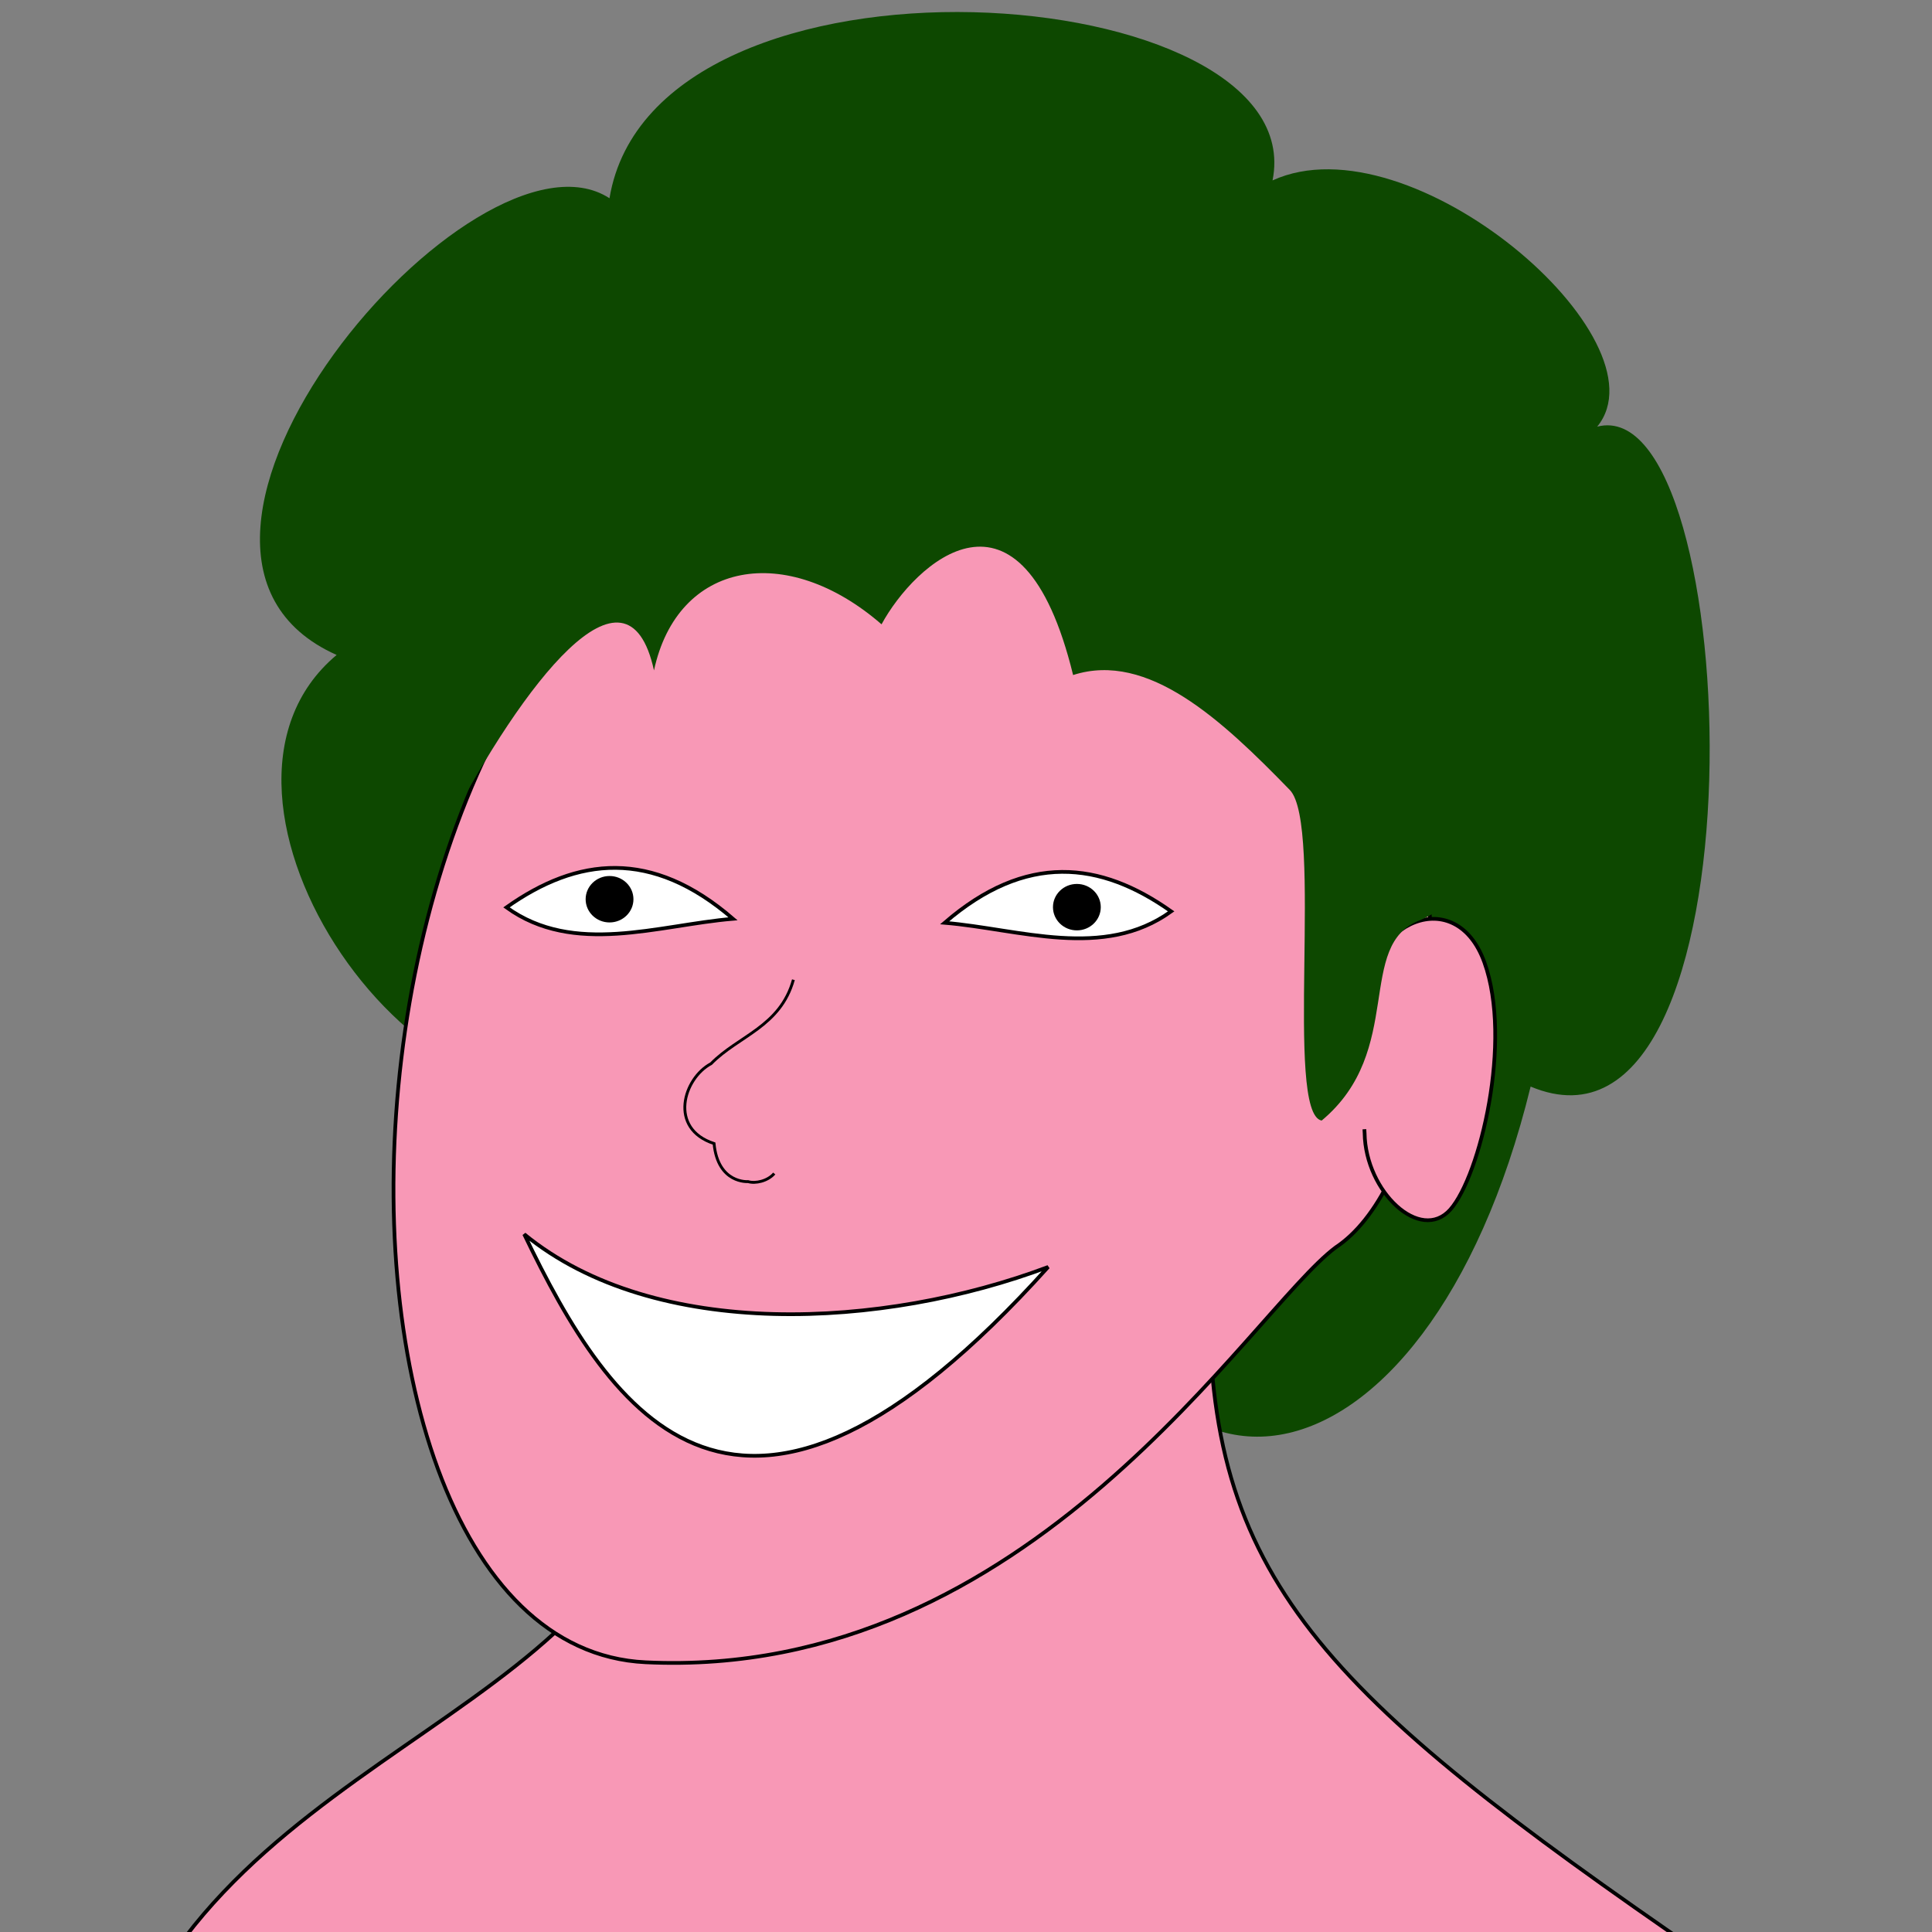 <?xml version="1.0" encoding="UTF-8" standalone="no"?>
<!-- Created with Inkscape (http://www.inkscape.org/) -->

<svg
   xmlns:dc="http://purl.org/dc/elements/1.1/"
   xmlns:cc="http://creativecommons.org/ns#"
   xmlns:rdf="http://www.w3.org/1999/02/22-rdf-syntax-ns#"
   xmlns:svg="http://www.w3.org/2000/svg"
   xmlns="http://www.w3.org/2000/svg"
   xmlns:sodipodi="http://sodipodi.sourceforge.net/DTD/sodipodi-0.dtd"
   xmlns:inkscape="http://www.inkscape.org/namespaces/inkscape"
   width="128"
   height="128"
   viewBox="0 0 33.867 33.867"
   version="1.1"
   id="svg8"
   inkscape:version="0.92.1 r"
   sodipodi:docname="logo.svg">
  <rect x="0" y="0" width="33.867" height="33.867" fill="#808080" stroke="none"/>
  <defs
     id="defs2" />
  <sodipodi:namedview
     id="base"
     pagecolor="#ffffff"
     bordercolor="#666666"
     borderopacity="1.0"
     inkscape:pageopacity="0.0"
     inkscape:pageshadow="2"
     inkscape:zoom="3.959798"
     inkscape:cx="117.83527"
     inkscape:cy="40.926848"
     inkscape:document-units="px"
     inkscape:current-layer="layer1"
     showgrid="false"
     inkscape:window-width="1920"
     inkscape:window-height="1029"
     inkscape:window-x="0"
     inkscape:window-y="30"
     inkscape:window-maximized="1"
     units="px" />
  <g
     inkscape:label="Calque 1"
     inkscape:groupmode="layer"
     id="layer1"
     transform="translate(0,-263.133)">
    <path
       style="fill:#0d4800;fill-opacity:1;fill-rule:evenodd;stroke:none;stroke-width:0.061px;stroke-linecap:butt;stroke-linejoin:miter;stroke-opacity:1"
       d="m 22.306,266.296 c 2.429,-1.108 6.939,2.793 5.692,4.316 2.607,-0.671 3.019,13.325 -1.167,11.568 -1.817,7.429 -7.141,8.433 -8.325,1.252 -1.507,4.322 -7.915,3.616 -7.577,-1.387 -3.518,1.589 -7.994,-4.949 -5.028,-7.431 -4.151,-1.852 2.422,-9.536 4.783,-8.006 0.789,-4.729 12.334,-3.863 11.623,-0.312 z"
       id="path4485"
       inkscape:connector-curvature="0"
       sodipodi:nodetypes="cccccccc" />
    <path
       style="fill:#f898b6;fill-opacity:1;fill-rule:evenodd;stroke:#000000;stroke-width:0.065px;stroke-linecap:butt;stroke-linejoin:miter;stroke-opacity:1"
       d="m 2.661,297.966 c 2.847,-4.928 10.188,-5.412 8.87,-11.679 5.518,-0.42 4.533,-0.896 9.708,0.797 0.351,4.532 3.02,6.538 10.631,11.69 -4.928,0.525 -22.478,0.016 -29.209,-0.808 z"
       id="path4506"
       inkscape:connector-curvature="0"
       sodipodi:nodetypes="ccccc" />
    <path
       style="fill:#f898b6;fill-opacity:1;fill-rule:evenodd;stroke:#000000;stroke-width:0.065px;stroke-linecap:butt;stroke-linejoin:miter;stroke-opacity:1"
       d="m 11.318,292.272 c -6.748,-0.321 -6.15,-20.771 4.44,-21.415 10.59,-0.644 10.615,12.182 7.656,14.142 -1.5,1.117 -5.348,7.594 -12.096,7.273 z"
       id="path4558"
       inkscape:connector-curvature="0"
       sodipodi:nodetypes="zzcz" />
    <path
       style="fill:#ffffff;fill-opacity:1;fill-rule:evenodd;stroke:#000000;stroke-width:0.065px;stroke-linecap:butt;stroke-linejoin:miter;stroke-opacity:1"
       d="m 8.878,279.039 c 1.242,-0.88 2.543,-1.033 3.971,0.2 -1.311,0.11 -2.788,0.655 -3.971,-0.2 z"
       id="path4517"
       inkscape:connector-curvature="0"
       sodipodi:nodetypes="ccc" />
    <path
       sodipodi:nodetypes="ccc"
       inkscape:connector-curvature="0"
       id="path4530"
       d="m 20.53,279.109 c -1.242,-0.88 -2.543,-1.033 -3.971,0.2 1.311,0.11 2.788,0.655 3.971,-0.2 z"
       style="fill:#ffffff;fill-opacity:1;fill-rule:evenodd;stroke:#000000;stroke-width:0.065px;stroke-linecap:butt;stroke-linejoin:miter;stroke-opacity:1" />
    <path
       style="fill:#ffffff;fill-opacity:1;fill-rule:evenodd;stroke:#000000;stroke-width:0.065px;stroke-linecap:butt;stroke-linejoin:miter;stroke-opacity:1"
       d="m 9.189,284.768 c 1.508,3.132 3.752,6.617 9.185,0.574 -2.88,1.084 -6.889,1.307 -9.185,-0.574 z"
       id="path4532"
       inkscape:connector-curvature="0"
       sodipodi:nodetypes="ccc" />
    <ellipse
       style="fill:#000000;fill-opacity:1;stroke:none;stroke-width:0.065;stroke-miterlimit:4;stroke-dasharray:none;stroke-dashoffset:0;stroke-opacity:1"
       id="path4545"
       cx="10.685"
       cy="278.896"
       rx="0.419"
       ry="0.407" />
    <ellipse
       ry="0.407"
       rx="0.419"
       cy="279.035"
       cx="18.877"
       id="ellipse4547"
       style="fill:#000000;fill-opacity:1;stroke:none;stroke-width:0.065;stroke-miterlimit:4;stroke-dasharray:none;stroke-dashoffset:0;stroke-opacity:1" />
    <path
       style="fill:none;fill-rule:evenodd;stroke:#000000;stroke-width:0.05px;stroke-linecap:butt;stroke-linejoin:miter;stroke-opacity:1"
       d="m 13.908,280.307 c -0.231,0.827 -0.966,0.983 -1.443,1.471 -0.483,0.257 -0.753,1.139 0.052,1.401 0.068,0.708 0.596,0.667 0.596,0.667 0.129,0.039 0.344,-0.009 0.459,-0.142"
       id="path4549"
       inkscape:connector-curvature="0"
       sodipodi:nodetypes="ccccc" />
    <path
       style="fill:#f898b6;fill-opacity:1;fill-rule:evenodd;stroke:#000000;stroke-width:0.065px;stroke-linecap:butt;stroke-linejoin:miter;stroke-opacity:1"
       d="m 23.925,280.751 c 0.049,-1.494 1.599,-2.125 2.095,-0.75 0.496,1.375 -0.074,3.741 -0.596,4.334 -0.523,0.592 -1.487,-0.309 -1.503,-1.338 l -0.004,-0.069 0.004,0.069"
       id="path4573"
       inkscape:connector-curvature="0"
       sodipodi:nodetypes="czzccc" />
    <path
       style="fill:#0d4800;fill-opacity:1;fill-rule:evenodd;stroke:none;stroke-width:0.065px;stroke-linecap:butt;stroke-linejoin:miter;stroke-opacity:1"
       d="m 7.868,277.604 c 1.281,-2.448 3.122,-4.887 3.596,-2.719 0.414,-1.924 2.321,-2.257 3.989,-0.808 0.575,-1.06 2.449,-2.827 3.358,0.889 1.315,-0.423 2.61,0.791 3.799,2.015 0.594,0.612 -0.102,5.673 0.558,5.795 1.476,-1.23 0.579,-3.09 1.732,-3.515 3.566,-1.555 -5.916,-10.487 -8.786,-10.69 -2.87,-0.203 -9.877,8.528 -8.246,9.033 z"
       id="path4585"
       inkscape:connector-curvature="0"
       sodipodi:nodetypes="ccccscczc" />
  </g>
</svg>

